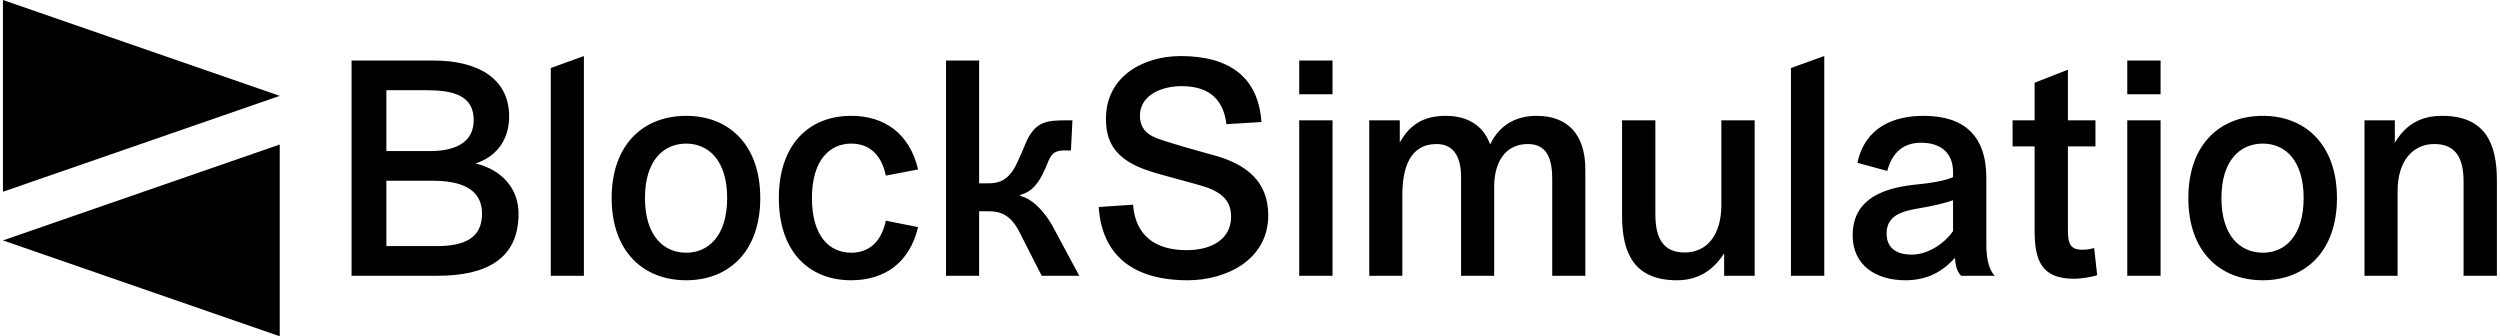 <svg data-v-423bf9ae="" xmlns="http://www.w3.org/2000/svg" viewBox="0 0 669 90" class="iconLeft"><!----><!----><!----><g data-v-423bf9ae="" id="8f147594-05e8-4d67-8e4b-a8cf758f2276" fill="black" transform="matrix(5.714,0,0,5.714,88.024,13.8)"><path d="M5.08 10.50C7.36 10.50 8.88 9.72 8.88 7.59C8.88 6.40 8.08 5.53 6.87 5.24C7.98 4.87 8.44 3.99 8.44 3.04C8.44 1.25 6.96 0.42 4.91 0.42L1.06 0.42L1.06 10.50ZM2.69 1.81L4.56 1.81C5.78 1.81 6.78 2.03 6.78 3.21C6.78 4.30 5.85 4.66 4.73 4.66L2.69 4.66ZM2.69 6.05L4.86 6.05C6.10 6.05 7.17 6.38 7.17 7.59C7.17 8.76 6.31 9.11 5.04 9.11L2.69 9.11ZM11.94 10.50L11.94 0.21L10.39 0.77L10.39 10.50ZM13.24 6.86C13.24 9.37 14.73 10.71 16.73 10.71C18.72 10.71 20.20 9.37 20.20 6.86C20.20 4.35 18.72 3.01 16.73 3.01C14.73 3.01 13.24 4.35 13.24 6.86ZM14.80 6.86C14.80 5.10 15.67 4.31 16.73 4.31C17.78 4.31 18.65 5.10 18.65 6.86C18.65 8.62 17.78 9.42 16.73 9.42C15.67 9.42 14.80 8.62 14.80 6.86ZM22.62 6.86C22.62 5.10 23.44 4.31 24.46 4.31C25.24 4.31 25.86 4.75 26.08 5.81L27.59 5.52C27.20 3.85 26.03 3.01 24.46 3.01C22.48 3.01 21.07 4.35 21.07 6.86C21.07 9.37 22.48 10.71 24.46 10.71C26.03 10.71 27.20 9.88 27.59 8.22L26.08 7.92C25.86 8.97 25.24 9.42 24.46 9.42C23.42 9.42 22.62 8.62 22.62 6.86ZM28.90 10.50L30.45 10.50L30.45 7.48L30.94 7.48C31.50 7.48 31.92 7.71 32.27 8.32L33.38 10.50L35.14 10.50L33.84 8.08C33.40 7.36 32.90 6.89 32.38 6.76L32.38 6.71C32.93 6.57 33.26 6.15 33.56 5.45C33.78 4.93 33.84 4.63 34.44 4.63L34.75 4.63L34.82 3.22L34.51 3.22C33.63 3.22 33.17 3.29 32.76 4.02C32.63 4.24 32.28 5.21 32.03 5.57C31.67 6.10 31.28 6.17 30.86 6.17L30.45 6.17L30.45 0.42L28.90 0.42ZM36.05 7.28C36.20 9.52 37.63 10.71 40.22 10.71C42.04 10.71 43.99 9.74 43.99 7.67C43.99 6.08 42.97 5.29 41.50 4.87C40.53 4.61 39.21 4.23 38.75 4.05C38.22 3.85 37.98 3.49 37.98 3.01C37.98 2.07 38.93 1.62 39.94 1.62C41.29 1.62 41.90 2.31 42.03 3.40L43.67 3.30C43.53 1.20 42.17 0.21 39.89 0.21C38.14 0.21 36.39 1.16 36.39 3.14C36.39 4.09 36.68 5.05 38.47 5.61C39.07 5.81 40.63 6.19 41.16 6.38C41.96 6.68 42.25 7.11 42.25 7.74C42.25 8.72 41.43 9.30 40.17 9.30C38.72 9.30 37.77 8.64 37.66 7.17L36.05 7.28ZM47.00 2.00L47.00 0.42L45.44 0.42L45.44 2.00ZM47.00 10.50L47.00 3.22L45.44 3.22L45.44 10.50ZM50.27 10.50L50.27 6.73C50.27 5.46 50.62 4.33 51.87 4.33C52.61 4.33 53.02 4.84 53.02 5.88L53.02 10.50L54.57 10.50L54.57 6.34C54.57 5.19 55.08 4.33 56.15 4.33C57.08 4.33 57.29 5.08 57.29 5.98L57.29 10.50L58.84 10.50L58.84 5.52C58.84 3.89 58.02 3.01 56.56 3.01C55.65 3.01 54.84 3.39 54.38 4.35C54.08 3.50 53.37 3.01 52.30 3.01C51.34 3.01 50.65 3.36 50.15 4.26L50.15 3.22L48.72 3.22L48.72 10.50ZM65.21 3.22L65.21 7.18C65.21 8.64 64.50 9.41 63.49 9.41C62.50 9.41 62.12 8.75 62.12 7.63L62.12 3.22L60.56 3.22L60.56 7.69C60.56 9.42 61.11 10.71 63.13 10.71C64.08 10.71 64.81 10.28 65.34 9.45L65.34 10.50L66.77 10.50L66.77 3.22ZM70.03 10.50L70.03 0.21L68.47 0.77L68.47 10.50ZM76.15 9.66C76.17 9.97 76.23 10.30 76.44 10.50L78.01 10.50C77.76 10.23 77.62 9.76 77.62 9.02L77.62 5.92C77.62 3.95 76.59 3.01 74.68 3.01C73.29 3.01 71.95 3.53 71.58 5.21L72.98 5.59C73.19 4.79 73.68 4.27 74.56 4.27C75.50 4.27 76.06 4.75 76.06 5.64L76.06 5.88C75.70 6.05 74.98 6.17 74.21 6.24C72.55 6.43 71.36 7.04 71.36 8.61C71.36 10.04 72.49 10.71 73.82 10.71C74.69 10.71 75.46 10.43 76.15 9.66ZM76.06 8.41C75.73 8.90 74.96 9.51 74.12 9.51C73.47 9.51 72.95 9.24 72.95 8.53C72.94 7.67 73.68 7.48 74.41 7.35C75.11 7.24 75.75 7.08 76.06 6.96ZM82.67 9.20C82.45 9.27 82.24 9.28 82.10 9.28C81.44 9.28 81.44 8.83 81.44 8.20L81.44 4.44L82.73 4.44L82.73 3.22L81.44 3.22L81.44 0.85L79.88 1.46L79.88 3.22L78.85 3.22L78.85 4.44L79.88 4.44L79.88 8.37C79.88 9.80 80.21 10.64 81.73 10.64C82.00 10.64 82.53 10.57 82.81 10.47ZM85.78 2.00L85.78 0.42L84.22 0.42L84.22 2.00ZM85.78 10.50L85.78 3.22L84.22 3.22L84.22 10.50ZM87.08 6.86C87.08 9.37 88.56 10.71 90.57 10.71C92.55 10.71 94.04 9.37 94.04 6.86C94.04 4.35 92.55 3.01 90.57 3.01C88.56 3.01 87.08 4.35 87.08 6.86ZM88.63 6.86C88.63 5.10 89.50 4.31 90.57 4.31C91.62 4.31 92.48 5.10 92.48 6.86C92.48 8.62 91.62 9.42 90.57 9.42C89.50 9.42 88.63 8.62 88.63 6.86ZM96.88 10.50L96.88 6.54C96.88 5.10 97.61 4.33 98.60 4.33C99.60 4.33 99.97 4.98 99.97 6.09L99.97 10.50L101.53 10.50L101.53 6.03C101.53 4.30 100.98 3.01 98.97 3.01C98.01 3.01 97.29 3.37 96.75 4.27L96.75 3.22L95.33 3.22L95.33 10.50Z"></path></g><!----><g data-v-423bf9ae="" id="58b36288-dcf1-4110-aaad-8b0f3362fc29" transform="matrix(2.812,0,0,2.812,-7.17,0)" stroke="none" fill="black"><path d="M2.83 18.247l26.34-9.124L2.83 0zM29.17 32V13.753L2.83 22.877z"></path></g><!----></svg>